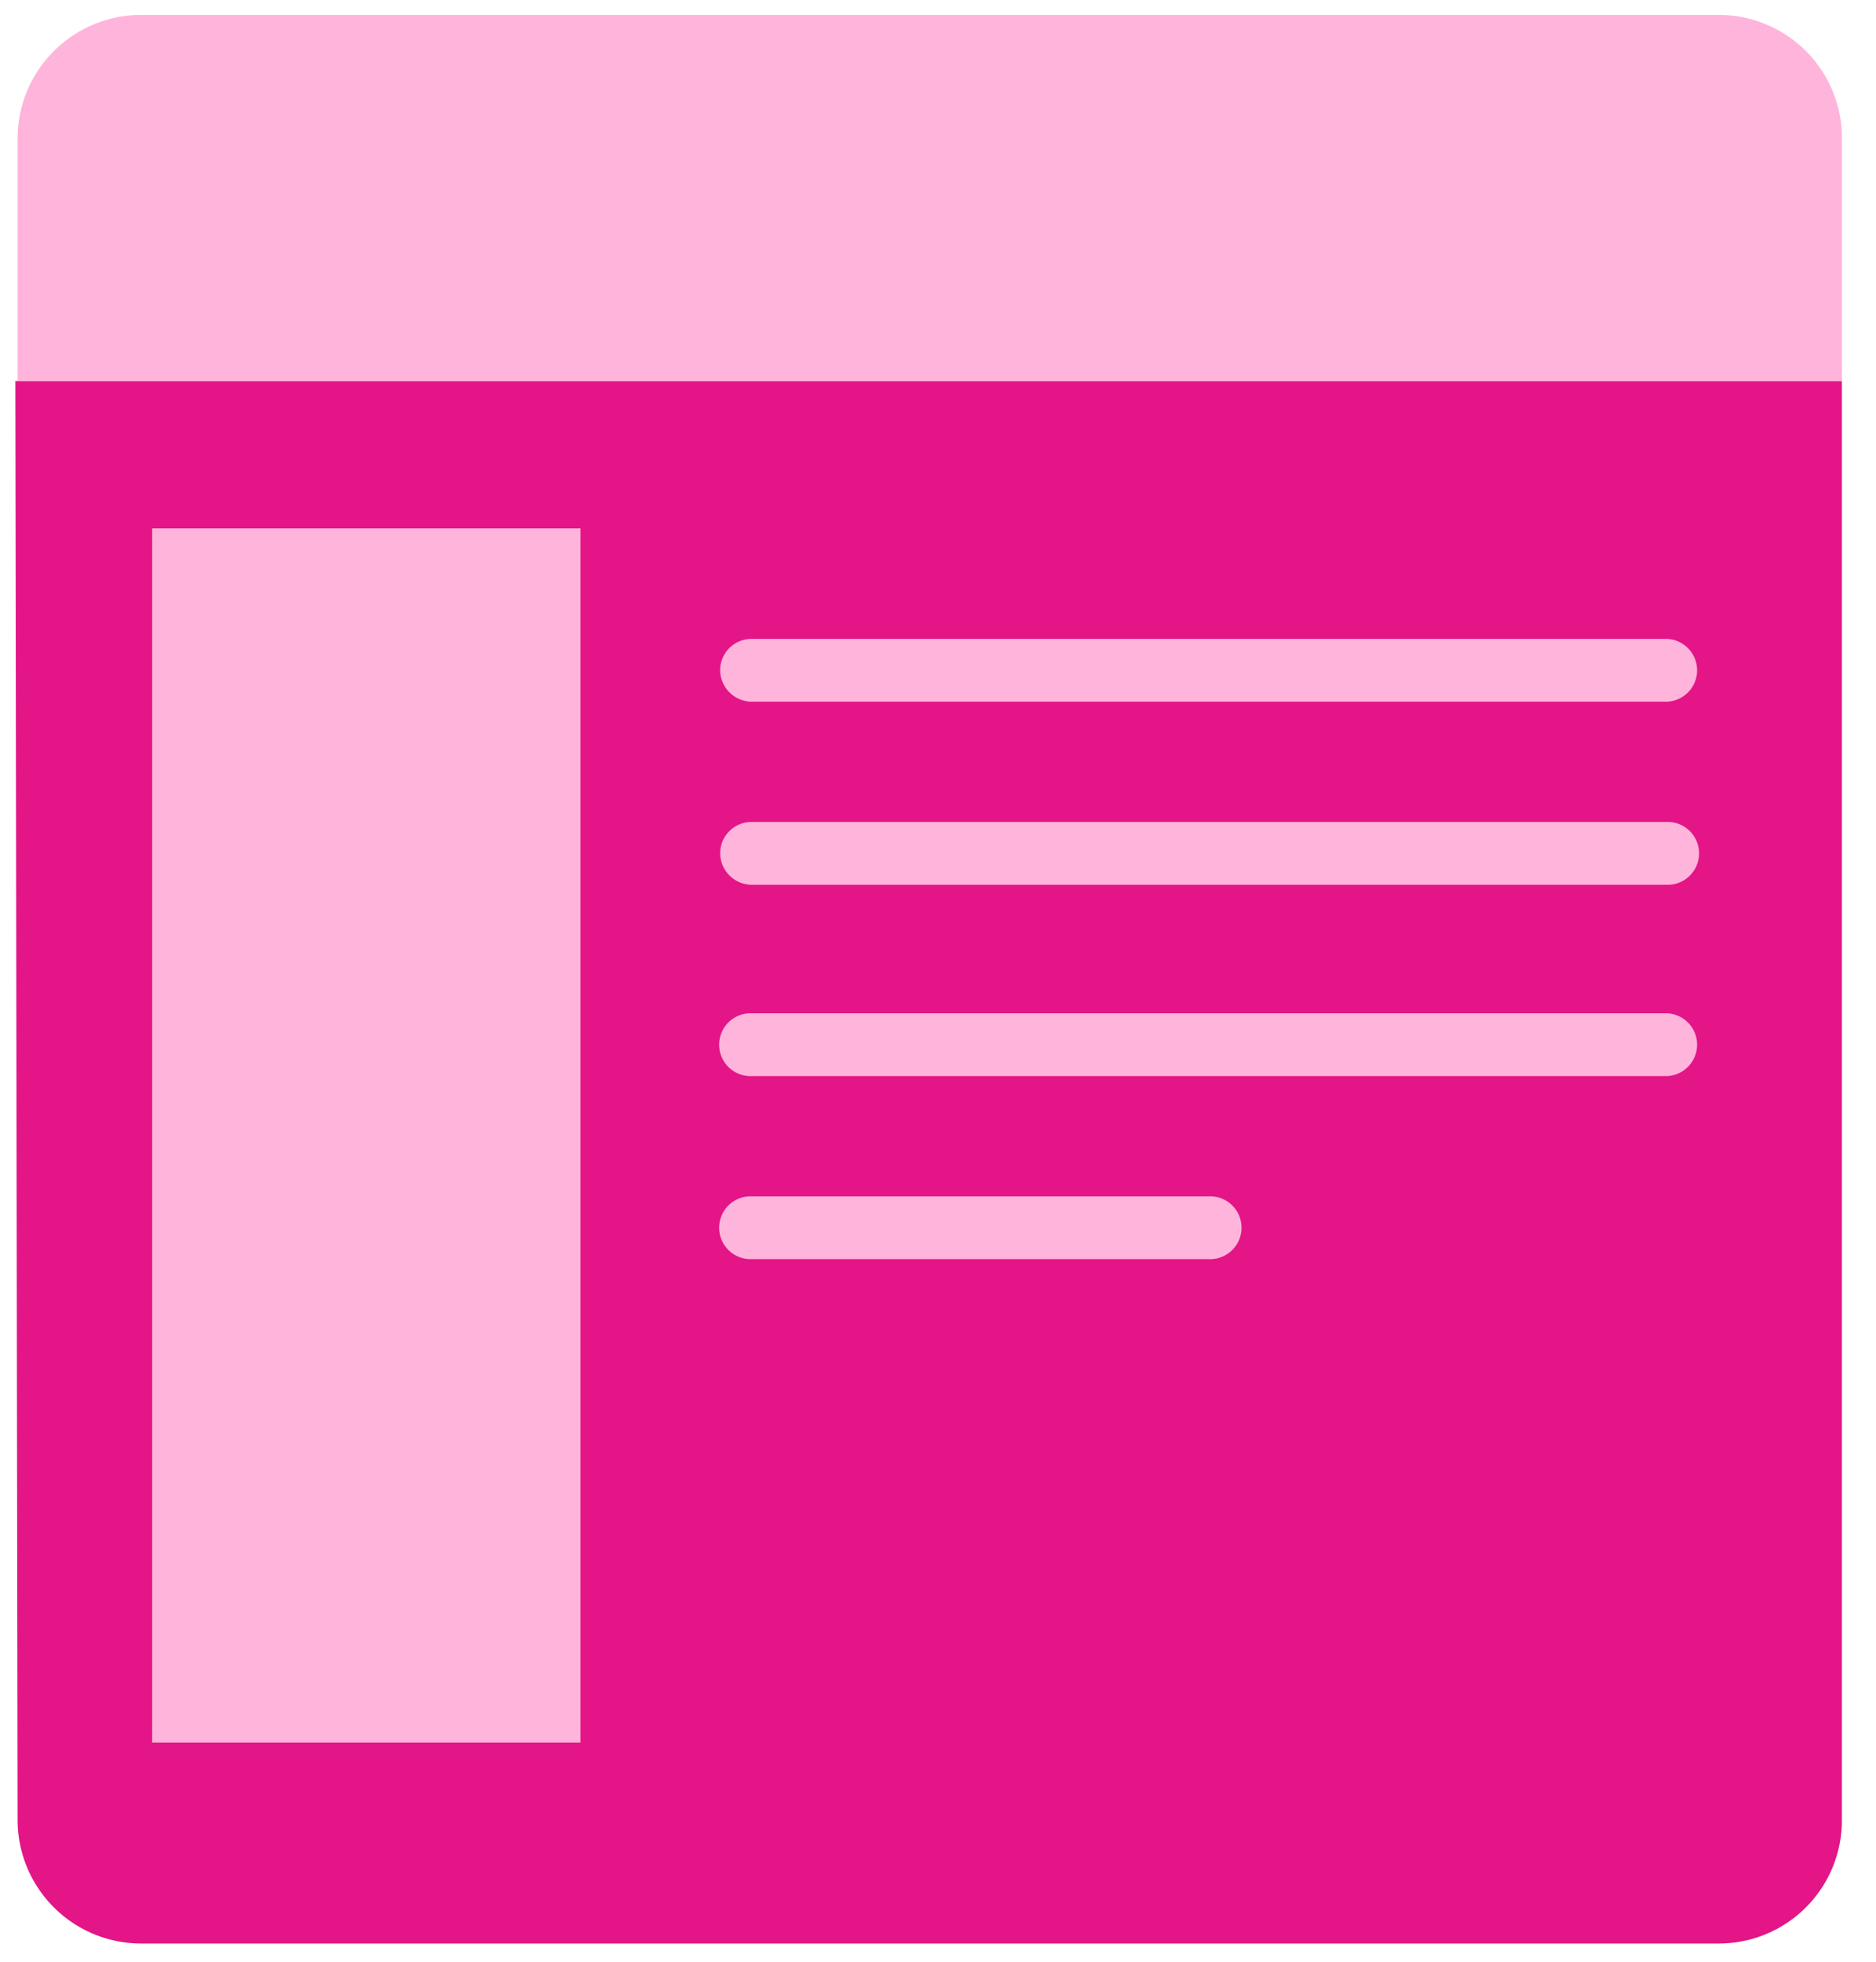 <svg width="44" height="46" xmlns="http://www.w3.org/2000/svg"><g fill-rule="nonzero" fill="none"><path d="M.36 8.935H43.2v33.73a2.887 2.887 0 01-2.886 2.908H3.3a2.898 2.898 0 01-2.887-2.887L.36 8.936z" fill="#E31587"/><path fill="#FFB4DB" d="M3.569 12.39h10.045v28.472H3.569z"/><path d="M39.09 16.254H17.627a.547.547 0 01-.537-.536c0-.297.24-.537.537-.537H39.09a.537.537 0 010 1.073zM39.09 20.547H17.627a.547.547 0 01-.537-.537c0-.296.24-.536.537-.536H39.09a.537.537 0 110 1.073zM28.359 29.325H17.627a.537.537 0 110-1.073h10.732a.537.537 0 110 1.073zM39.09 25.033H17.627a.537.537 0 110-1.073H39.09a.537.537 0 010 1.073z" stroke="#FFB4DB" stroke-width=".4" fill="#FFB4DB"/><path d="M40.314.35H3.3A2.898 2.898 0 00.413 3.247v5.688h42.788V3.247A2.887 2.887 0 0040.314.35z" fill="#FFB4DB"/></g></svg>